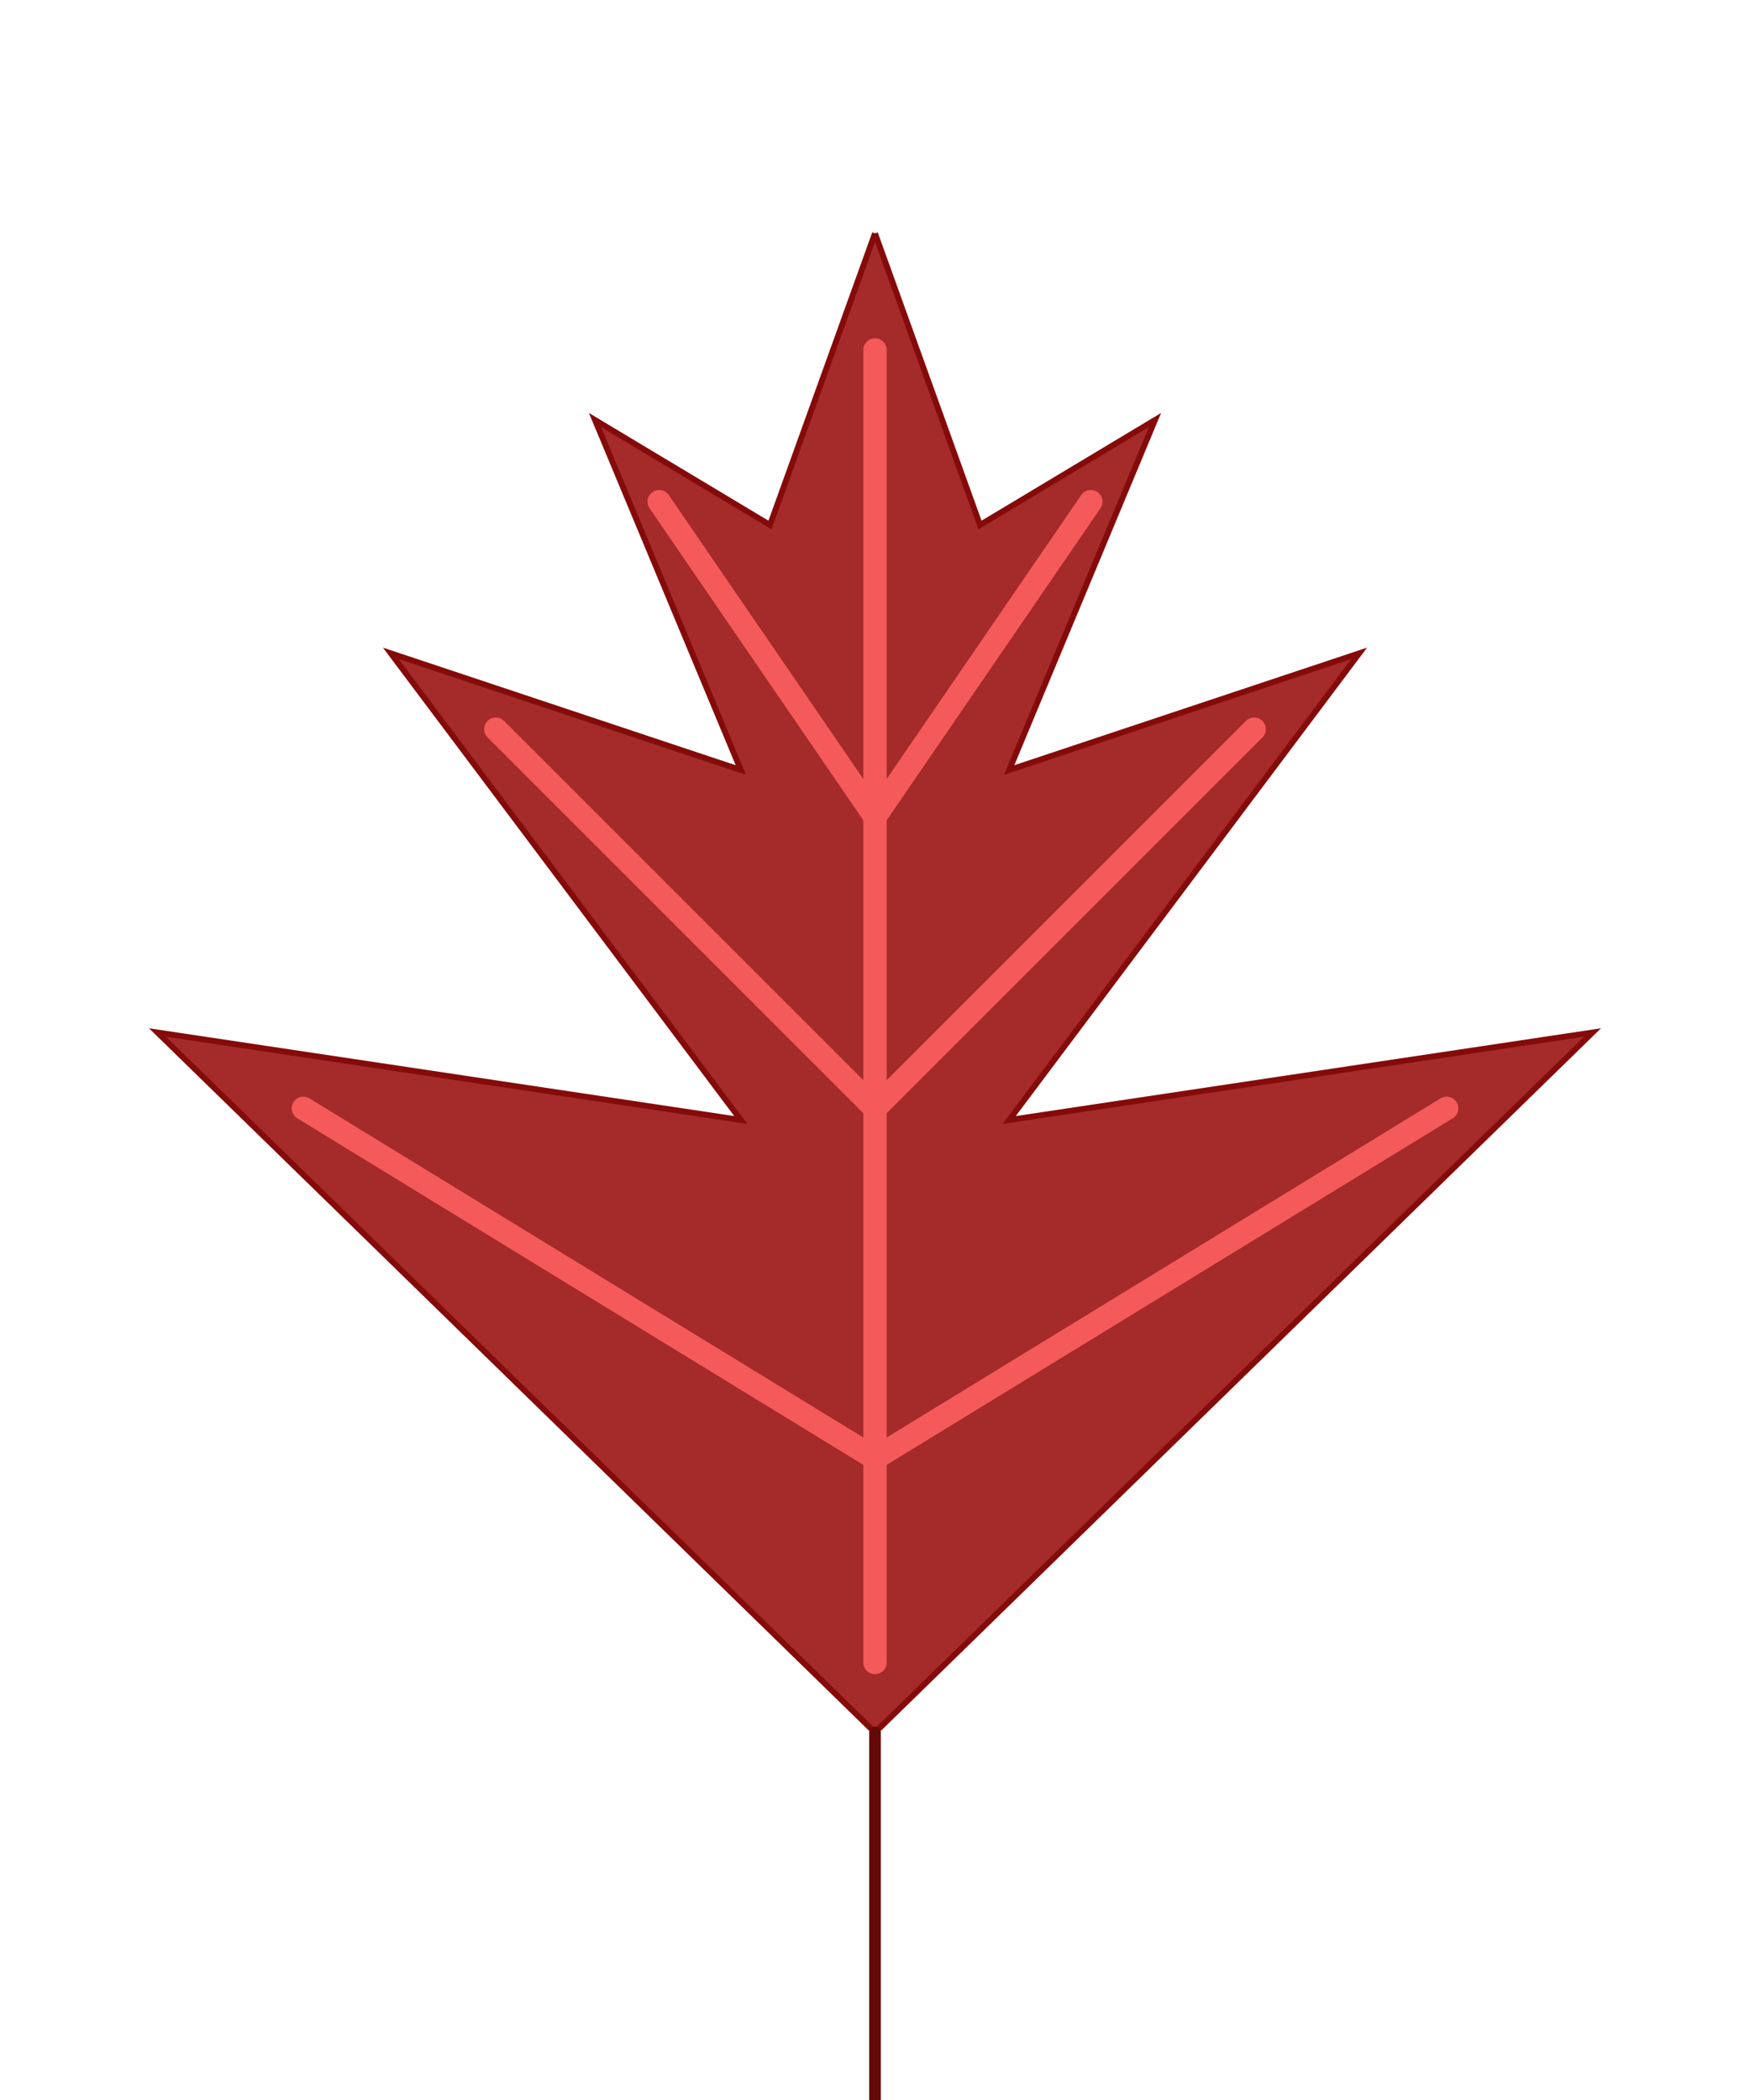 <svg xmlns="http://www.w3.org/2000/svg" width="300" height="360">
    <path d="m150,40 l-18,50 l-30,-18, l25,60
             l-60,-20 l60,80 l-100,-15 l123,120
             l123,-120 l-100,15 l60,-80 l-60,20
             l25,-60 l-30,18 l-18,-50" style="fill:#a52a2a; stroke:#850a0a" />
             <!-- stroke="#850a0a" fill="#a52a2a" /> -->
    <g stroke="#f55a5a" stroke-linecap="round" stroke-width="4">
        <line x1="150" x2="150" y1="60" y2="285" />
        <line x1="52" x2="150" y1="190" y2="250" />
        <line x1="248" x2="150" y1="190" y2="250" />
        <line x1="150" x2="85" y1="190" y2="125" />
        <line x1="150" x2="215" y1="190" y2="125" />
        <line x1="150" x2="113" y1="140" y2="86" />
        <line x1="150" x2="187" y1="140" y2="86" />
    </g>
    <line x1="150" x2="150" y1="297" y2="360" stroke="#650808" stroke-width="2" stroke-linecap="round" />
</svg>